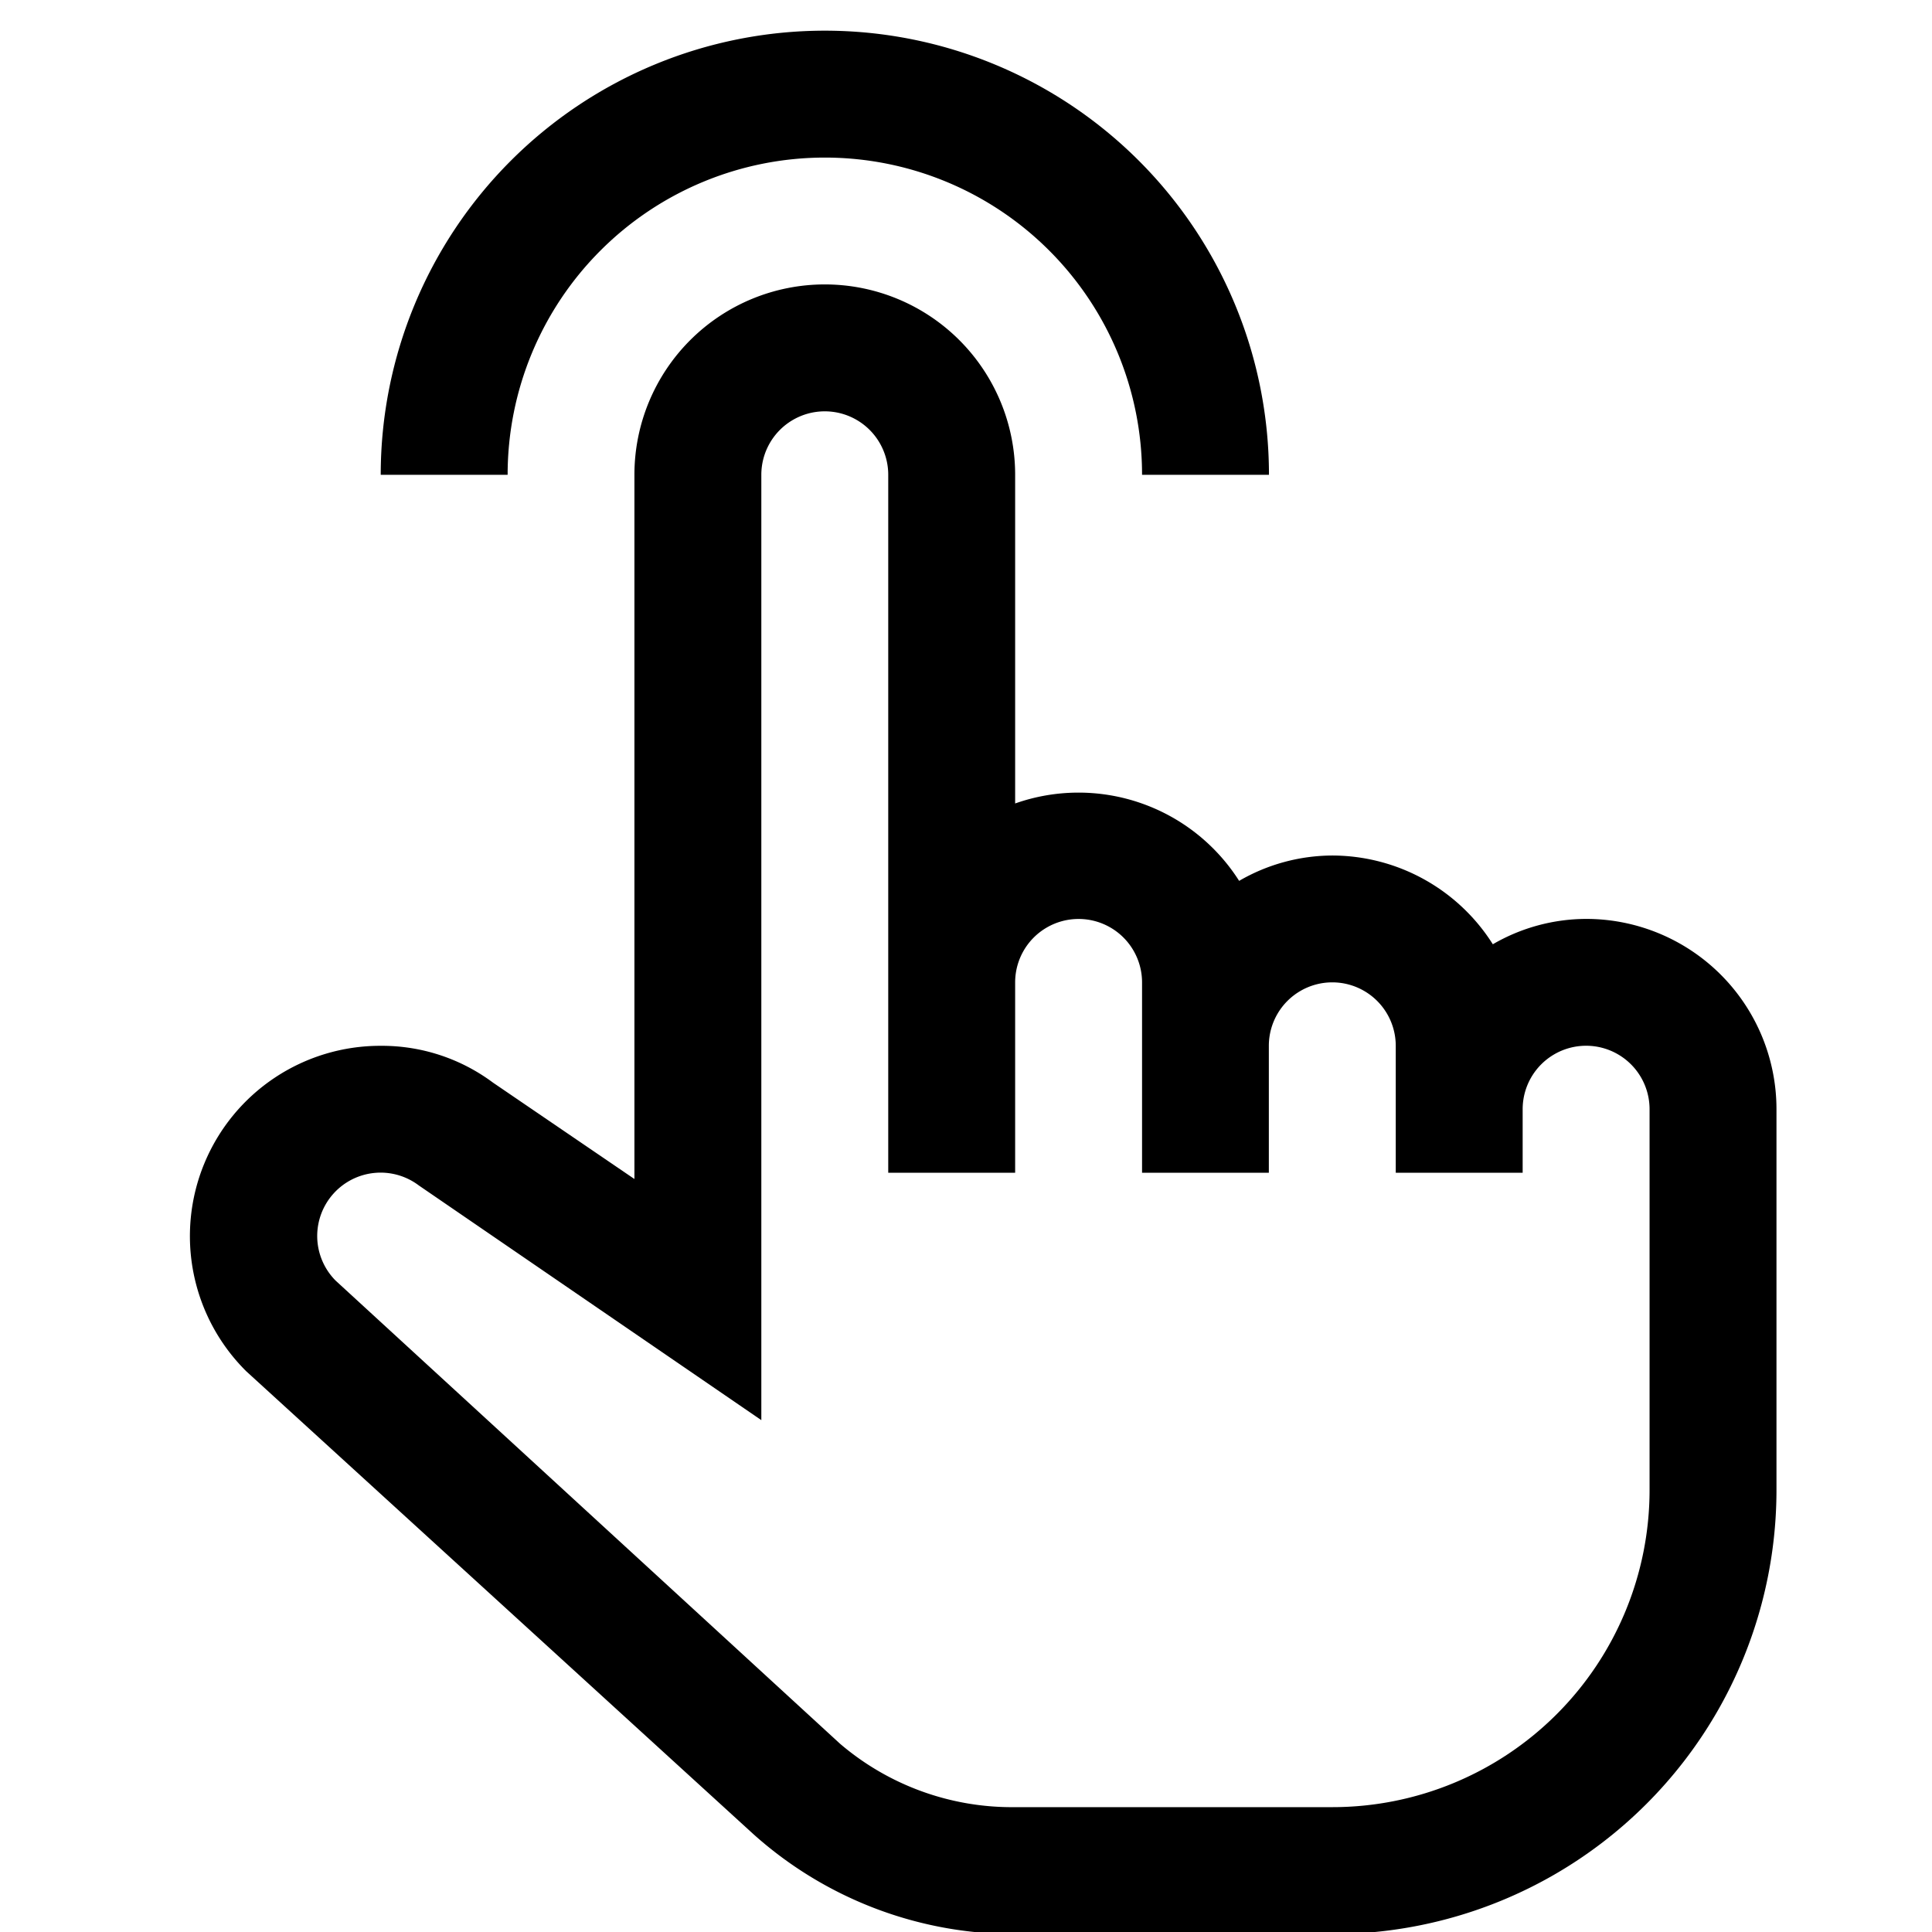 <?xml version="1.0" encoding="UTF-8" standalone="no"?>
<svg
   xmlns:dc="http://purl.org/dc/elements/1.1/"
   xmlns:cc="http://creativecommons.org/ns#"
   xmlns:rdf="http://www.w3.org/1999/02/22-rdf-syntax-ns#"
   xmlns:svg="http://www.w3.org/2000/svg"
   xmlns="http://www.w3.org/2000/svg"
   xmlns:sodipodi="http://sodipodi.sourceforge.net/DTD/sodipodi-0.dtd"
   xmlns:inkscape="http://www.inkscape.org/namespaces/inkscape"
   width="16"
   height="16"
   viewBox="0 0 16 16"
   id="icon"
   version="1.1"
   sodipodi:docname="touch.svg"
   inkscape:version="0.92.4 (5da689c313, 2019-01-14)">
  <sodipodi:namedview
     pagecolor="#ffffff"
     bordercolor="#666666"
     borderopacity="1"
     objecttolerance="10"
     gridtolerance="10"
     guidetolerance="10"
     inkscape:pageopacity="0"
     inkscape:pageshadow="2"
     inkscape:window-width="1814"
     inkscape:window-height="963"
     id="namedview14"
     showgrid="false"
     inkscape:zoom="14.75"
     inkscape:cx="17.627119"
     inkscape:cy="16"
     inkscape:window-x="0"
     inkscape:window-y="0"
     inkscape:window-maximized="1"
     inkscape:current-layer="icon" />
  <defs
     id="defs4">
    <style
       id="style2">.cls-1{fill:none;}</style>
  </defs>
  <title
     id="title6">touch-1</title>
  <path
     d="M 10.508,3.932 H 9.458 a 2.627,2.627 0 0 0 -5.254,0 H 3.153 a 3.678,3.678 0 0 1 7.356,0 z"
     id="path8"
     inkscape:connector-curvature="0"
     style="stroke-width:0.525" />
  <path
     d="M 13.136,7.61 A 1.545,1.545 0 0 0 12.363,7.82 1.576,1.576 0 0 0 11.034,7.085 1.545,1.545 0 0 0 10.262,7.295 1.576,1.576 0 0 0 8.407,6.654 v -2.722 0 a 1.576,1.576 0 0 0 -3.153,0 V 9.764 L 4.083,8.966 v 0 a 1.539,1.539 0 0 0 -0.93,-0.305 1.576,1.576 0 0 0 -1.114,2.695 l 4.203,3.836 a 3.237,3.237 0 0 0 2.165,0.825 h 2.627 a 3.678,3.678 0 0 0 3.678,-3.678 V 9.186 A 1.576,1.576 0 0 0 13.136,7.61 Z m 0.525,4.729 a 2.627,2.627 0 0 1 -2.627,2.627 H 8.407 A 2.191,2.191 0 0 1 6.957,14.441 L 2.779,10.605 A 0.525,0.525 0 0 1 2.627,10.237 0.525,0.525 0 0 1 3.468,9.817 L 6.305,11.761 V 3.932 a 0.525,0.525 0 0 1 1.051,0 v 0 5.78 H 8.407 V 8.136 a 0.525,0.525 0 0 1 1.051,0 V 9.712 H 10.508 V 8.661 a 0.525,0.525 0 0 1 1.051,0 v 1.051 h 1.051 V 9.186 a 0.525,0.525 0 0 1 1.051,0 z"
     id="path10"
     inkscape:connector-curvature="0"
     style="stroke-width:0.525" />
  <rect
     id="_Transparent_Rectangle_"
     data-name="&lt;Transparent Rectangle&gt;"
     class="cls-1"
     width="16.814"
     height="16.814"
     x="0"
     y="-0.271"
     style="fill:none;stroke-width:0.525" />
</svg>
